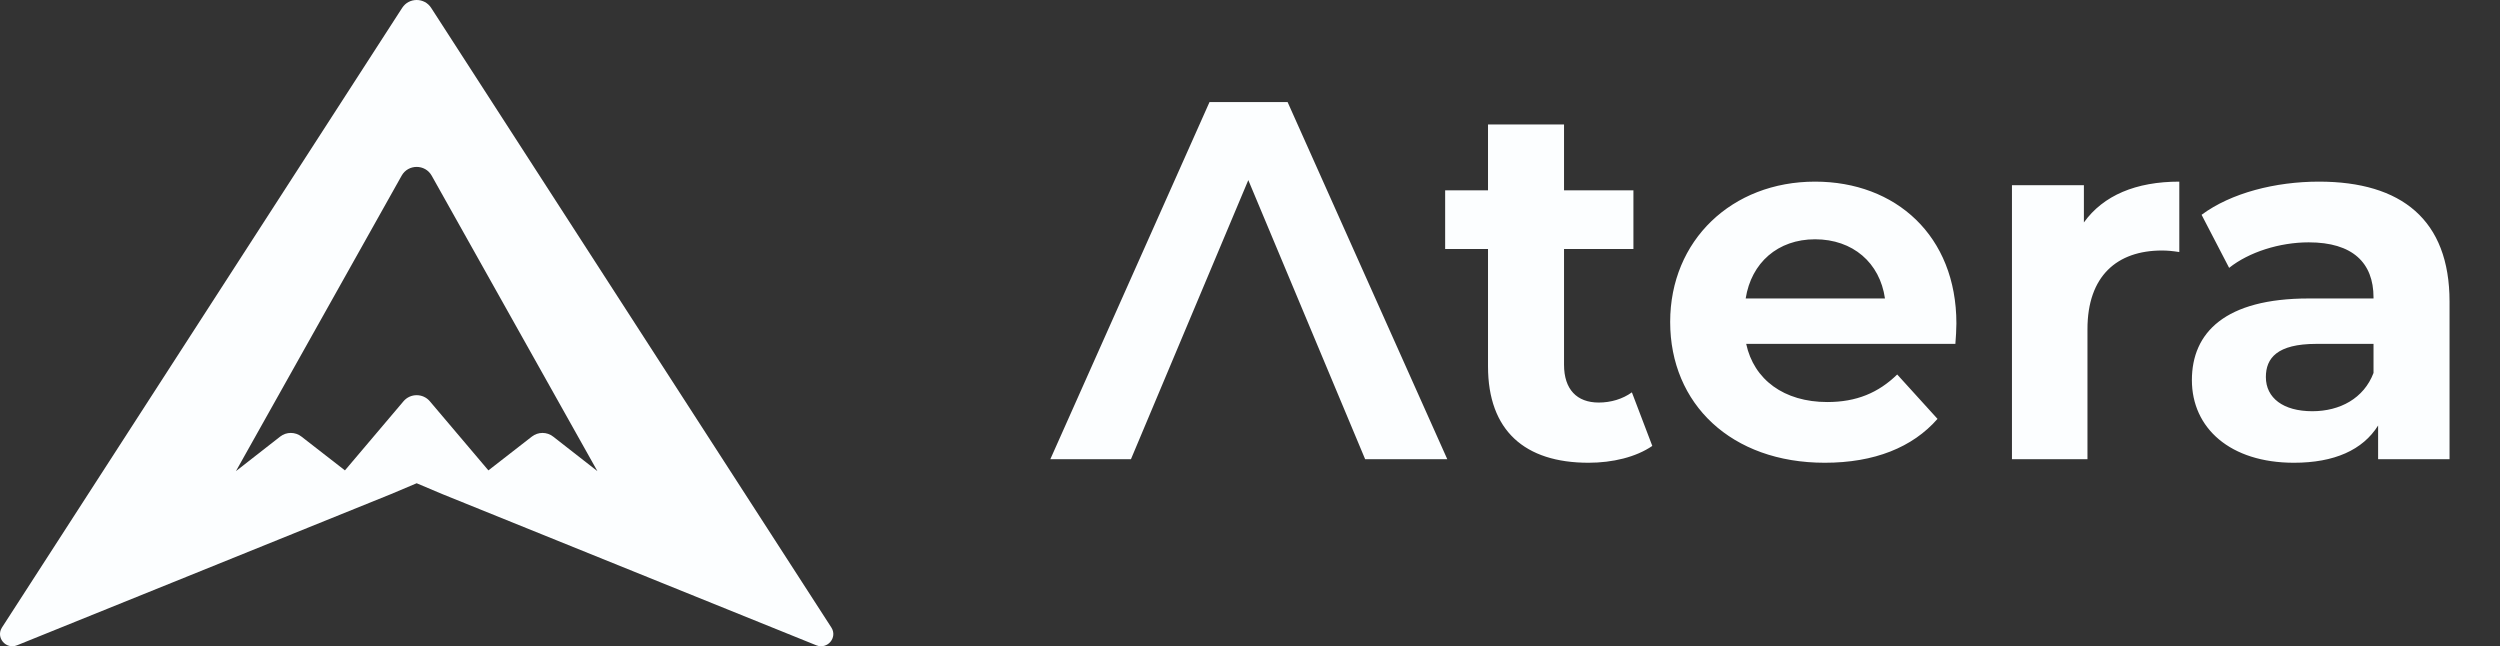 <svg width="147" height="38" viewBox="0 0 147 38" fill="none" xmlns="http://www.w3.org/2000/svg">
<rect x="0" y="0" width="147" height="38" fill="#333333" stroke="none"/>
<path d="M25.351 0.461L48.883 36.896C49.263 37.485 48.653 38.208 48 37.944C45.313 36.858 40.793 35.031 38.88 34.258C37.859 33.844 26.004 29.051 26.004 29.051L24.5 28.415L22.996 29.051C22.996 29.051 11.141 33.844 10.12 34.258C8.207 35.031 3.687 36.858 1 37.944C0.347 38.208 -0.263 37.485 0.117 36.896L23.649 0.461C24.046 -0.154 24.954 -0.154 25.351 0.461H25.351ZM17.724 25.67L20.282 27.659L23.726 23.594C24.13 23.118 24.87 23.118 25.274 23.594L28.718 27.659L31.275 25.67C31.642 25.385 32.159 25.385 32.525 25.671L35.127 27.703L25.383 10.329C24.998 9.643 24.001 9.643 23.617 10.329L13.873 27.703L16.474 25.671C16.841 25.385 17.357 25.385 17.724 25.67Z" fill="#FCFEFF"/>
<path d="M73.4 10.59L66.5 27H61.76L71.12 6H75.71L85.1 27H80.27L73.4 10.59ZM96.045 11.19V14.64H91.965V21.45C91.965 22.89 92.715 23.67 94.005 23.67C94.725 23.67 95.415 23.46 95.955 23.07L97.155 26.22C96.195 26.88 94.815 27.21 93.405 27.21C89.655 27.21 87.495 25.32 87.495 21.54V14.64H84.975V11.19H87.495V7.32H91.965V11.19H96.045ZM102.646 17.55H110.836C110.536 15.45 108.946 14.07 106.726 14.07C104.536 14.07 102.976 15.45 102.646 17.55ZM107.296 27.21C101.806 27.21 98.206 23.76 98.206 18.93C98.206 14.13 101.836 10.68 106.726 10.68C111.466 10.68 115.036 13.86 115.036 19.02C115.036 19.35 115.006 19.86 114.976 20.22H102.676C103.126 22.32 104.896 23.64 107.446 23.64C109.156 23.64 110.446 23.1 111.556 22.02L113.926 24.63C112.456 26.31 110.206 27.21 107.296 27.21ZM122.743 19.35V27H118.303V10.89H122.533V13.08C123.673 11.49 125.593 10.68 128.143 10.68V14.82C127.753 14.76 127.453 14.73 127.123 14.73C124.483 14.73 122.743 16.23 122.743 19.35ZM139.563 21.93V20.22H136.203C133.893 20.22 133.233 21.06 133.233 22.17C133.233 23.4 134.253 24.18 135.963 24.18C137.583 24.18 138.993 23.43 139.563 21.93ZM134.883 27.21C131.133 27.21 128.883 25.17 128.883 22.35C128.883 19.56 130.833 17.55 135.753 17.55H139.563V17.49C139.563 15.45 138.333 14.25 135.753 14.25C134.043 14.25 132.243 14.82 131.073 15.75L129.453 12.63C131.193 11.34 133.803 10.68 136.353 10.68C141.213 10.68 144.033 12.93 144.033 17.73V27H139.833V25.02C138.933 26.46 137.253 27.21 134.883 27.21Z" fill="#FCFEFF"/>
</svg>
